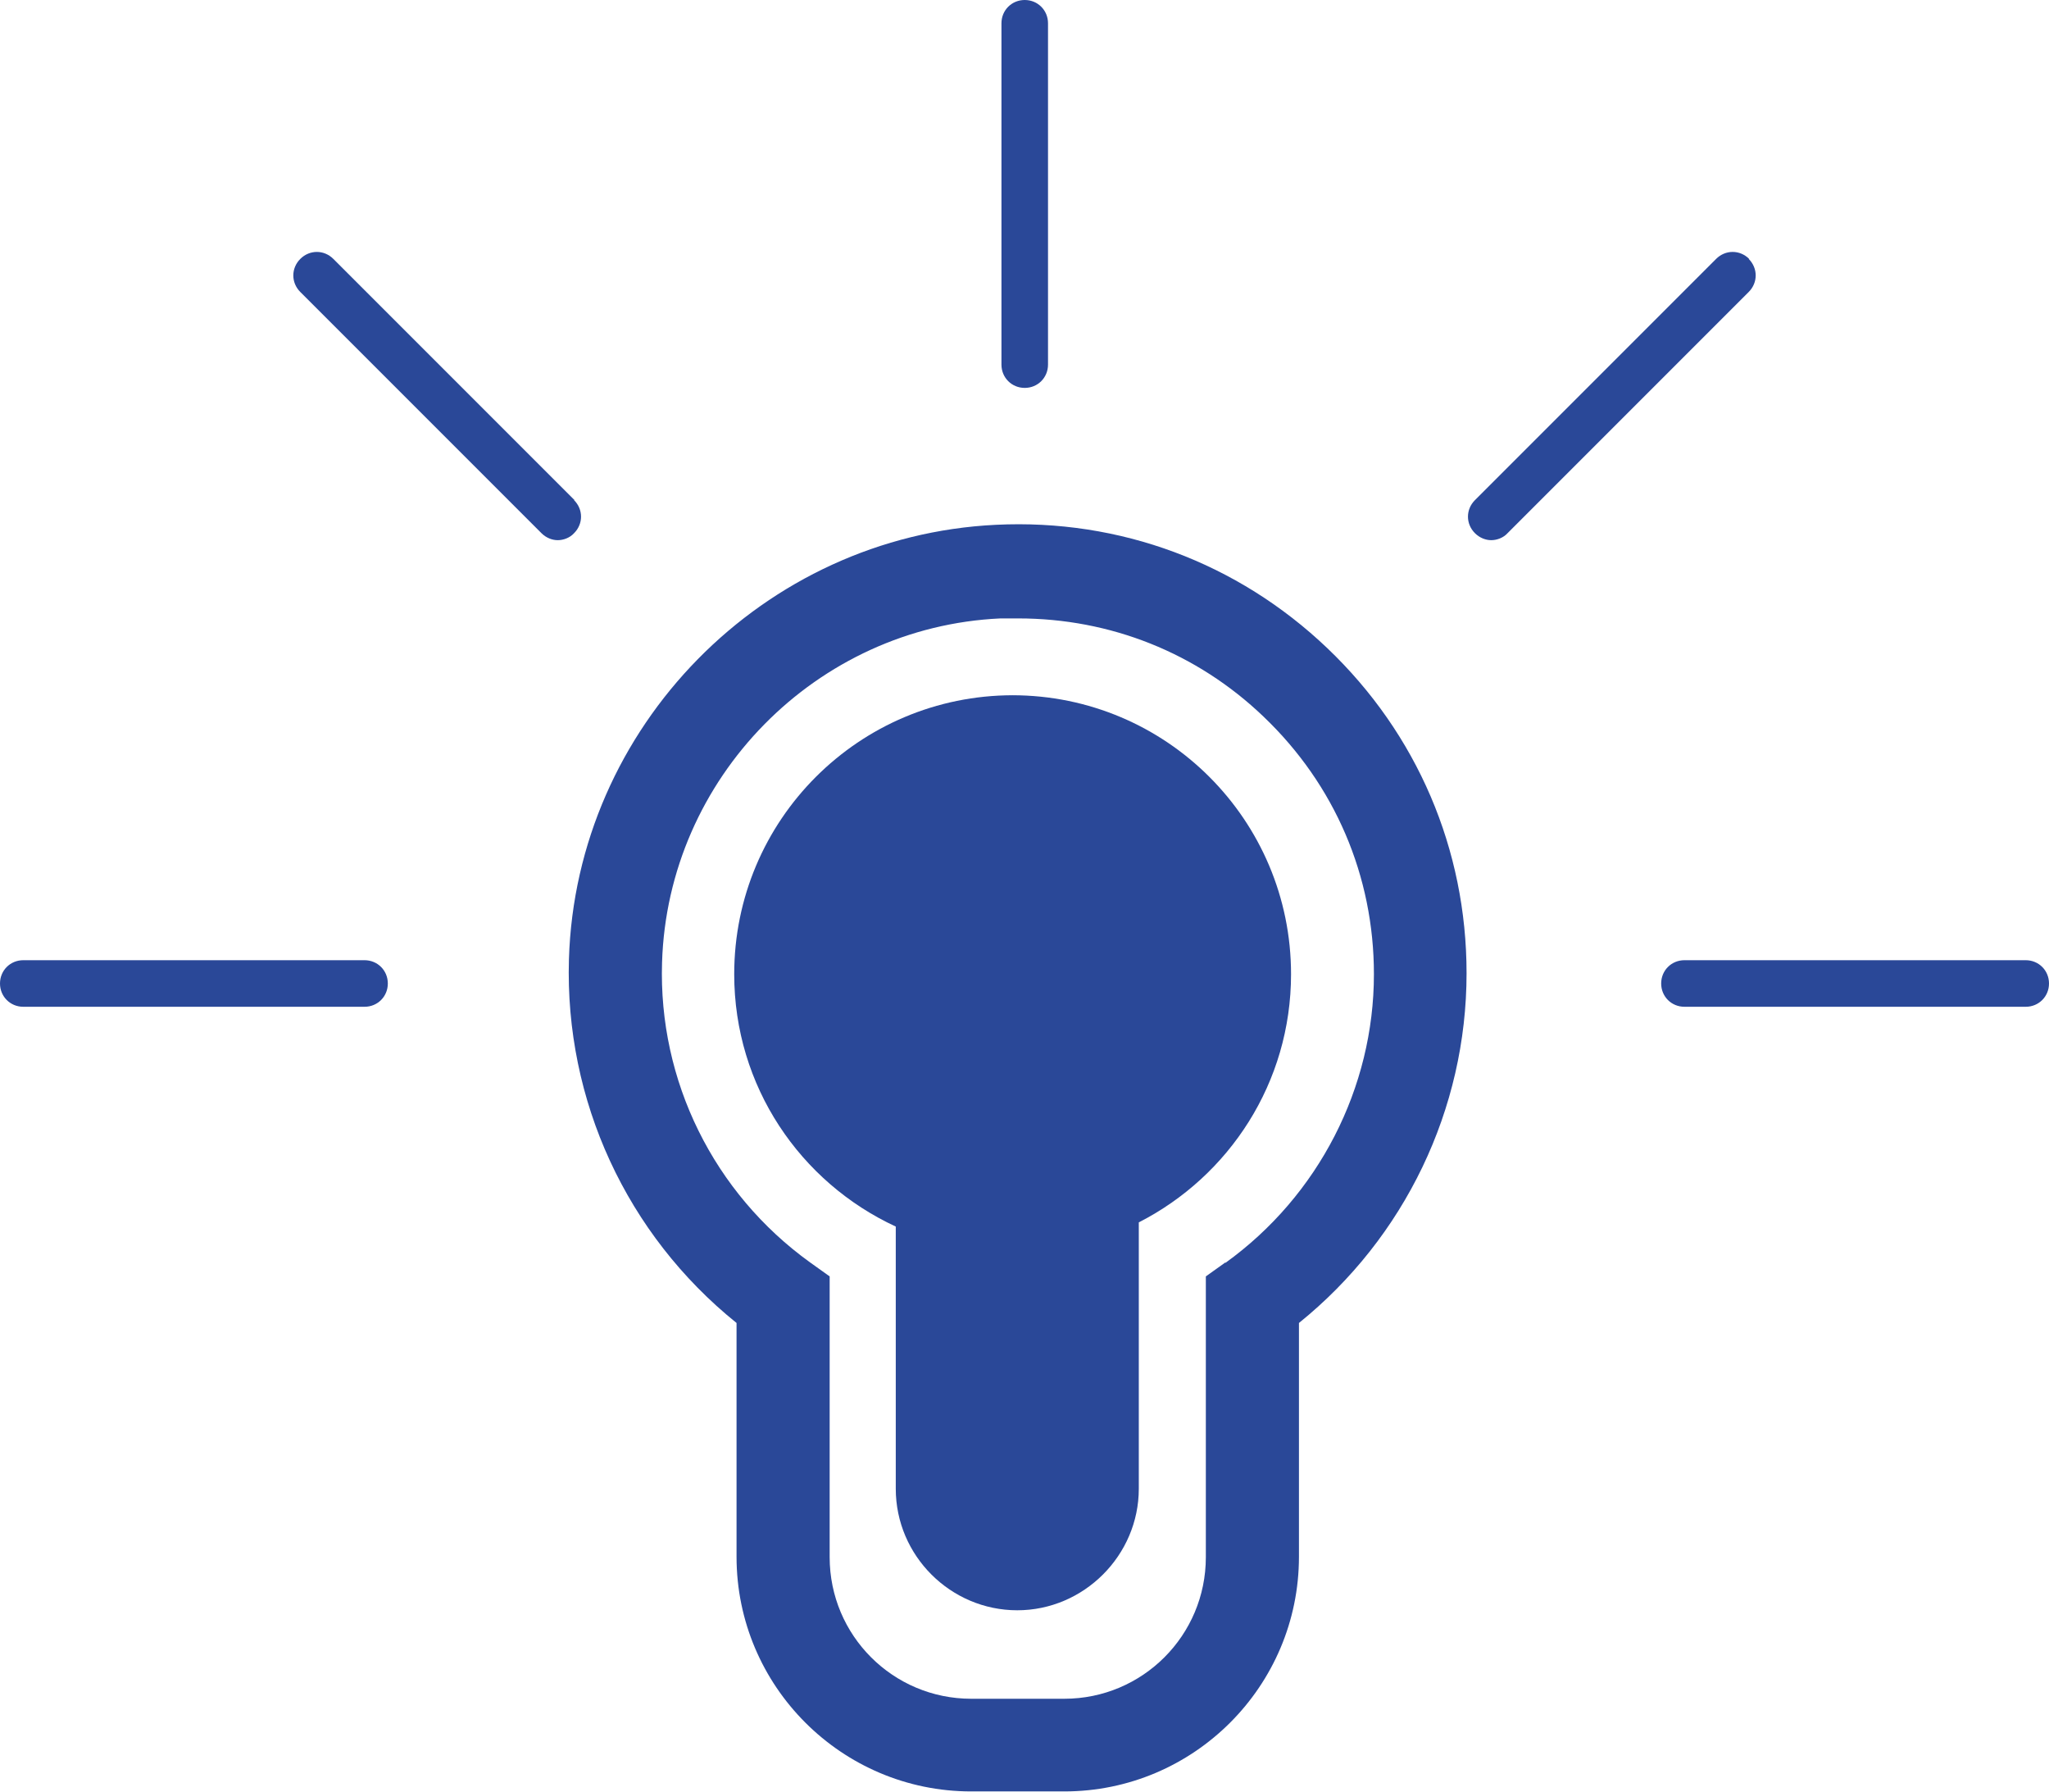 <?xml version="1.0" encoding="UTF-8"?>
<svg id="Calque_1" data-name="Calque 1" xmlns="http://www.w3.org/2000/svg" viewBox="0 0 44.01 38.48">
  <defs>
    <style>
      .cls-1 {
        fill: #2a4898;
        stroke-width: 0px;
      }
    </style>
  </defs>
  <path class="cls-1" d="m21.39,11.27c-4.99.24-9.02,4.34-9.17,9.33-.09,3.03,1.24,5.91,3.6,7.81v5.02c0,2.78,2.26,5.04,5.04,5.04h2c2.78,0,5.04-2.26,5.04-5.04v-5.02c2.27-1.83,3.6-4.59,3.6-7.51,0-2.66-1.06-5.14-2.99-6.98-1.93-1.84-4.46-2.78-7.12-2.65Zm4.93,15.84l-.42.3v6.03c0,1.68-1.36,3.04-3.04,3.04h-2c-1.68,0-3.04-1.36-3.04-3.04v-6.03l-.42-.3c-2.07-1.49-3.26-3.9-3.18-6.44.12-3.96,3.31-7.21,7.27-7.39.13,0,.25,0,.38,0,1.98,0,3.84.74,5.27,2.11,1.53,1.46,2.37,3.42,2.37,5.53,0,2.44-1.19,4.76-3.19,6.2Z"/>
  <path class="cls-1" d="m43.51,20.62h-7.33c-.28,0-.5.22-.5.5s.22.5.5.5h7.33c.28,0,.5-.22.5-.5s-.22-.5-.5-.5Z"/>
  <path class="cls-1" d="m7.83,20.62H.5c-.28,0-.5.22-.5.5s.22.5.5.5h7.33c.28,0,.5-.22.5-.5s-.22-.5-.5-.5Z"/>
  <path class="cls-1" d="m22.01,8.33c.28,0,.5-.22.5-.5V.5c0-.28-.22-.5-.5-.5s-.5.22-.5.5v7.33c0,.28.22.5.5.5Z"/>
  <path class="cls-1" d="m37.57,5.56c-.2-.2-.51-.2-.71,0l-5.18,5.18c-.2.2-.2.51,0,.71.1.1.23.15.35.15s.26-.05.35-.15l5.18-5.18c.2-.2.2-.51,0-.71Z"/>
  <path class="cls-1" d="m12.34,10.74l-5.18-5.18c-.2-.2-.51-.2-.71,0s-.2.51,0,.71l5.18,5.18c.1.1.23.15.35.15s.26-.05.35-.15c.2-.2.2-.51,0-.71Z"/>
  <path class="cls-1" d="m21.76,14.93c-3.31,0-5.99,2.68-5.99,5.99,0,2.41,1.42,4.47,3.47,5.42v5.63c0,1.44,1.18,2.61,2.61,2.61s2.61-1.18,2.61-2.61v-5.72c1.94-.99,3.27-3,3.27-5.33,0-3.31-2.68-5.99-5.99-5.99Z"/>
</svg>